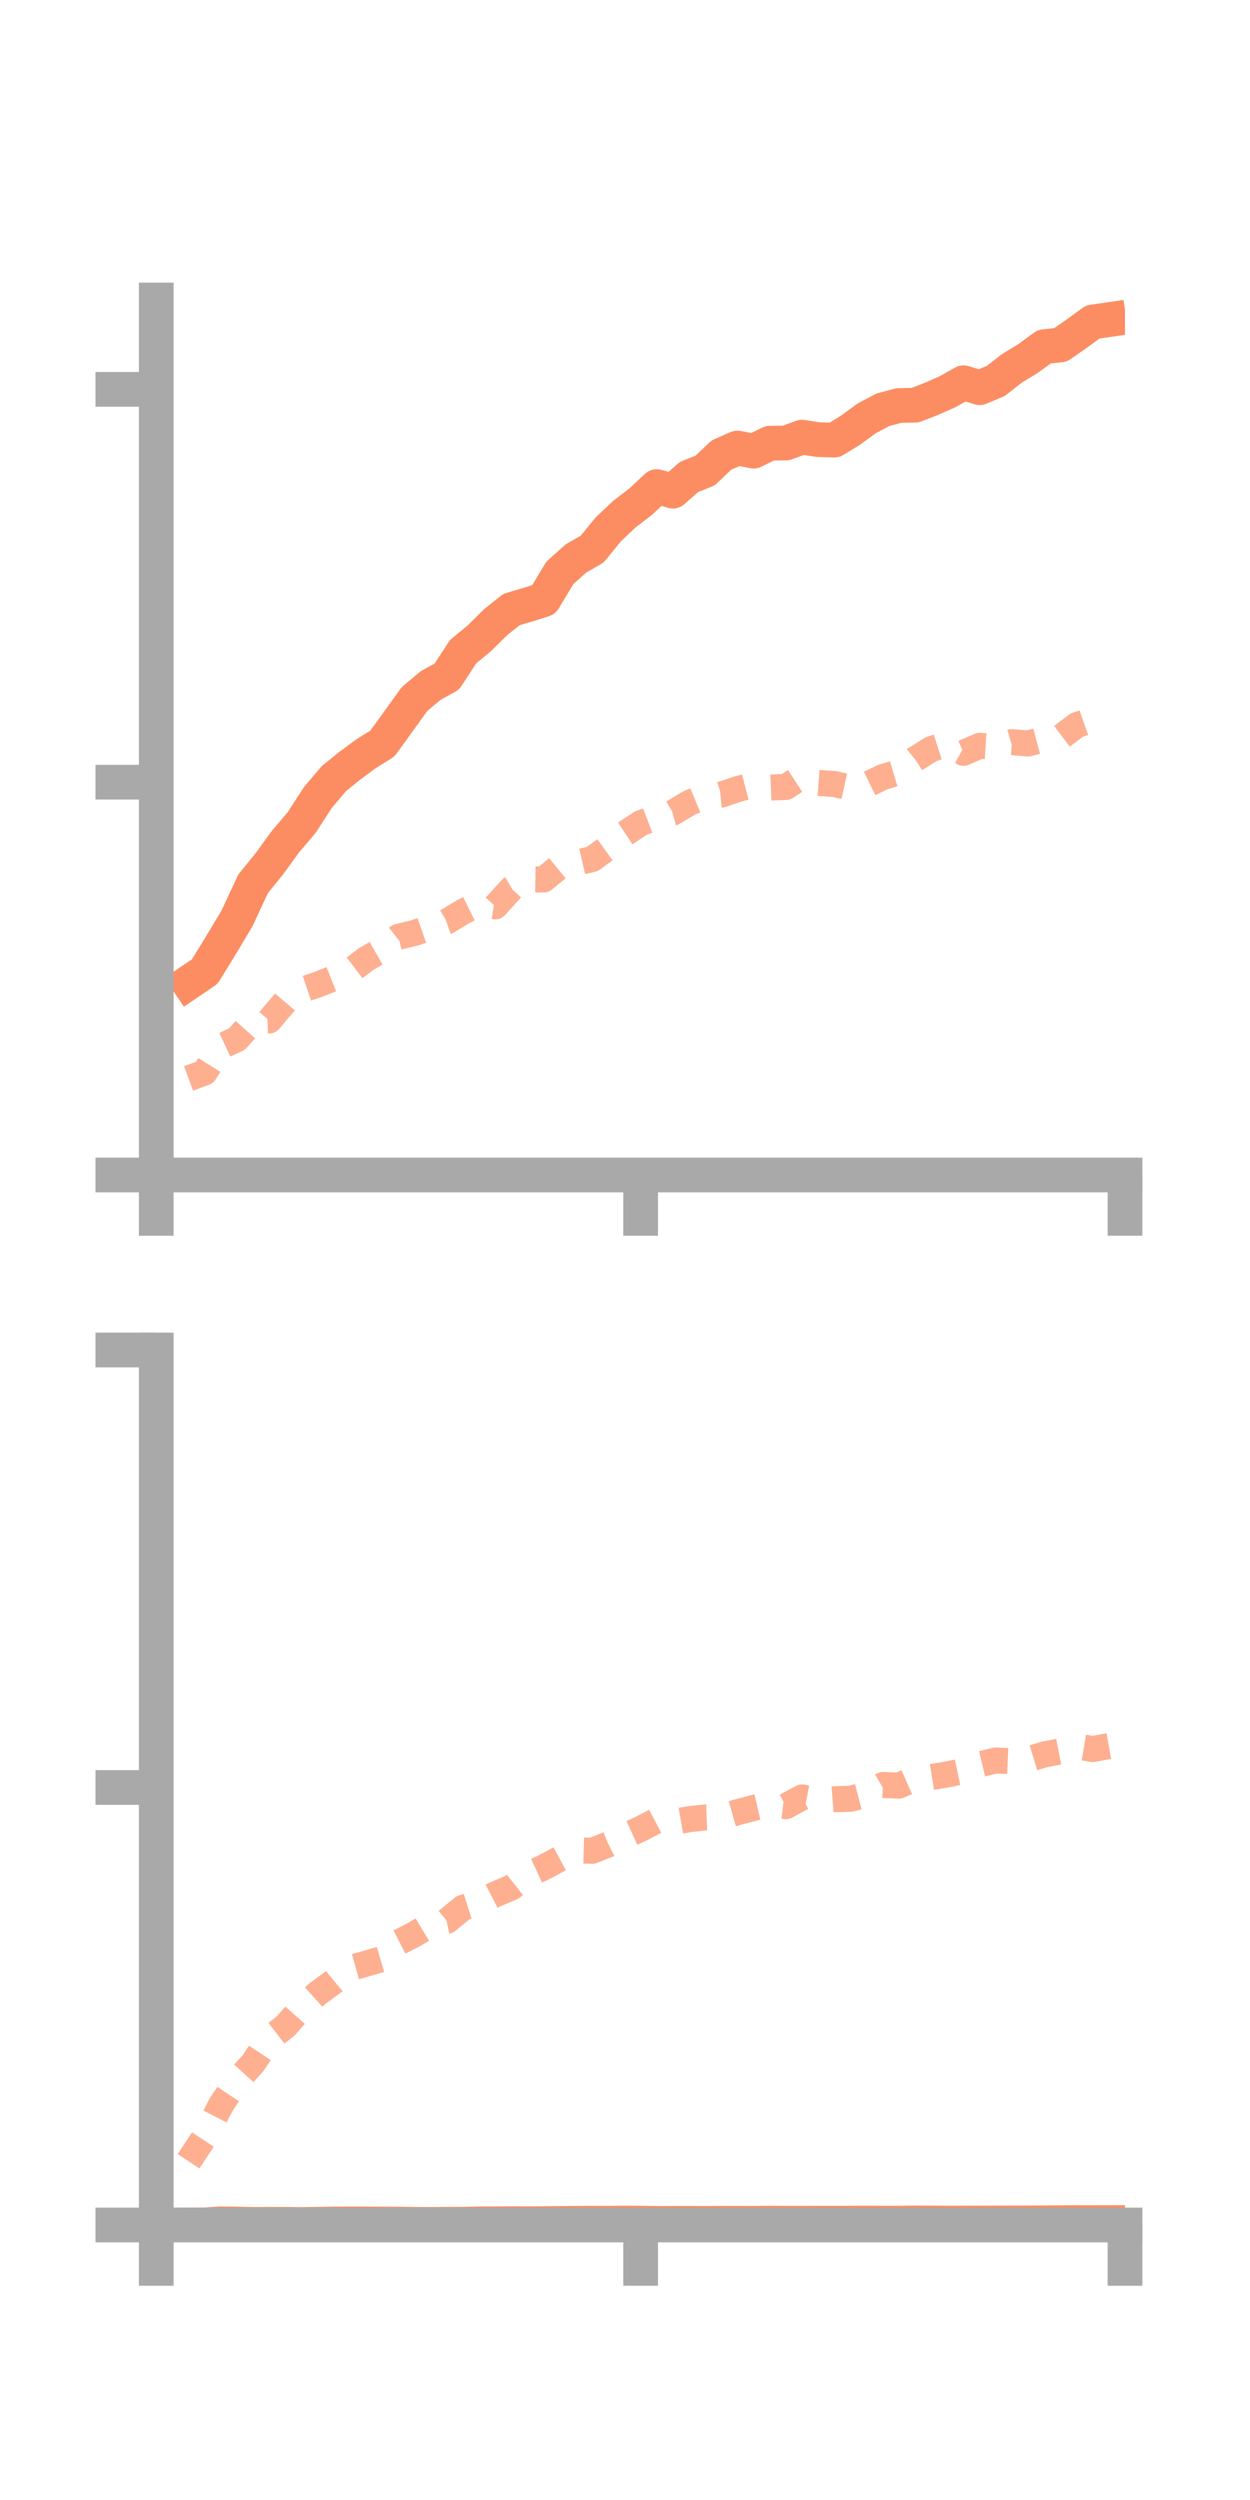 <?xml version="1.0" encoding="utf-8" standalone="no"?>
<!DOCTYPE svg PUBLIC "-//W3C//DTD SVG 1.1//EN"
  "http://www.w3.org/Graphics/SVG/1.1/DTD/svg11.dtd">
<!-- Created with matplotlib (https://matplotlib.org/) -->
<svg height="144pt" version="1.1" viewBox="0 0 72 144" width="72pt" xmlns="http://www.w3.org/2000/svg" xmlns:xlink="http://www.w3.org/1999/xlink">
 <defs>
  <style type="text/css">*{stroke-linecap:butt;stroke-linejoin:round;}</style>
 </defs>
 <g id="figure_1">
  <g id="patch_1">
   <path d="M 0 144 
L 72 144 
L 72 0 
L 0 0 
z
" style="fill:none;"/>
  </g>
  <g id="axes_1">
   <g id="patch_2">
    <path d="M 9 67.68 
L 64.8 67.68 
L 64.8 17.28 
L 9 17.28 
z
" style="fill:none;"/>
   </g>
   <g id="matplotlib.axis_1">
    <g id="xtick_1">
     <g id="line2d_1">
      <defs>
       <path d="M 0 0 
L 0 3.5 
" id="m295aa2bd48" style="stroke:#a9a9a9;stroke-width:2;"/>
      </defs>
      <g>
       <use style="fill:#a9a9a9;stroke:#a9a9a9;stroke-width:2;" x="9" xlink:href="#m295aa2bd48" y="67.68"/>
      </g>
     </g>
    </g>
    <g id="xtick_2">
     <g id="line2d_2">
      <g>
       <use style="fill:#a9a9a9;stroke:#a9a9a9;stroke-width:2;" x="36.9" xlink:href="#m295aa2bd48" y="67.68"/>
      </g>
     </g>
    </g>
    <g id="xtick_3">
     <g id="line2d_3">
      <g>
       <use style="fill:#a9a9a9;stroke:#a9a9a9;stroke-width:2;" x="64.8" xlink:href="#m295aa2bd48" y="67.68"/>
      </g>
     </g>
    </g>
   </g>
   <g id="matplotlib.axis_2">
    <g id="ytick_1">
     <g id="line2d_4">
      <defs>
       <path d="M 0 0 
L -3.5 0 
" id="mf5ea16b9a6" style="stroke:#a9a9a9;stroke-width:2;"/>
      </defs>
      <g>
       <use style="fill:#a9a9a9;stroke:#a9a9a9;stroke-width:2;" x="9" xlink:href="#mf5ea16b9a6" y="67.68"/>
      </g>
     </g>
    </g>
    <g id="ytick_2">
     <g id="line2d_5">
      <g>
       <use style="fill:#a9a9a9;stroke:#a9a9a9;stroke-width:2;" x="9" xlink:href="#mf5ea16b9a6" y="45.054"/>
      </g>
     </g>
    </g>
    <g id="ytick_3">
     <g id="line2d_6">
      <g>
       <use style="fill:#a9a9a9;stroke:#a9a9a9;stroke-width:2;" x="9" xlink:href="#mf5ea16b9a6" y="22.428"/>
      </g>
     </g>
    </g>
   </g>
   <g id="line2d_7">
    <path clip-path="url(#p79c3c9fd19)" d="M 10.86 56.597 
L 11.79 55.967 
L 12.72 54.458 
L 13.65 52.901 
L 14.58 50.906 
L 15.51 49.761 
L 16.44 48.481 
L 17.37 47.387 
L 18.3 45.951 
L 19.23 44.848 
L 20.16 44.098 
L 21.09 43.411 
L 22.02 42.834 
L 22.95 41.55 
L 23.88 40.259 
L 24.81 39.483 
L 25.74 38.969 
L 26.67 37.541 
L 27.6 36.774 
L 28.53 35.853 
L 29.46 35.108 
L 30.39 34.835 
L 31.32 34.539 
L 32.25 32.996 
L 33.18 32.162 
L 34.11 31.629 
L 35.04 30.488 
L 35.97 29.611 
L 36.9 28.898 
L 37.83 28.027 
L 38.76 28.29 
L 39.69 27.471 
L 40.62 27.101 
L 41.55 26.213 
L 42.48 25.806 
L 43.41 25.988 
L 44.34 25.529 
L 45.27 25.518 
L 46.2 25.178 
L 47.13 25.323 
L 48.06 25.35 
L 48.99 24.779 
L 49.92 24.098 
L 50.85 23.605 
L 51.78 23.356 
L 52.71 23.34 
L 53.64 22.978 
L 54.57 22.569 
L 55.5 22.046 
L 56.43 22.332 
L 57.36 21.941 
L 58.29 21.214 
L 59.22 20.648 
L 60.15 19.968 
L 61.08 19.869 
L 62.01 19.227 
L 62.94 18.546 
L 63.87 18.411 
" style="fill:none;stroke:#fc8d62;stroke-linecap:square;stroke-width:2;"/>
   </g>
   <g id="line2d_8">
    <path clip-path="url(#p79c3c9fd19)" d="M 10.86 62.117 
L 11.79 61.774 
L 12.72 60.286 
L 13.65 59.852 
L 14.58 58.808 
L 15.51 58.779 
L 16.44 57.682 
L 17.37 57.028 
L 18.3 56.713 
L 19.23 56.345 
L 20.16 55.949 
L 21.09 55.239 
L 22.02 54.705 
L 22.95 53.961 
L 23.88 53.737 
L 24.81 53.412 
L 25.74 53.08 
L 26.67 52.516 
L 27.6 52.06 
L 28.53 52.205 
L 29.46 51.187 
L 30.39 50.644 
L 31.32 50.658 
L 32.25 49.894 
L 33.18 49.695 
L 34.11 49.483 
L 35.04 48.811 
L 35.97 48.034 
L 36.9 47.419 
L 37.83 47.064 
L 38.76 46.81 
L 39.69 46.252 
L 40.62 45.861 
L 41.55 45.771 
L 42.48 45.453 
L 43.41 45.212 
L 44.34 45.364 
L 45.27 45.327 
L 46.2 44.719 
L 47.13 45.096 
L 48.06 45.162 
L 48.99 45.367 
L 49.92 45.211 
L 50.85 44.758 
L 51.78 44.479 
L 52.71 43.728 
L 53.64 43.147 
L 54.57 42.852 
L 55.5 43.364 
L 56.43 42.96 
L 57.36 43.017 
L 58.29 42.748 
L 59.22 42.824 
L 60.15 42.576 
L 61.08 42.475 
L 62.01 41.774 
L 62.94 41.448 
L 63.87 41.378 
" style="fill:none;stroke:#fc8d62;stroke-dasharray:1.5,1.5;stroke-dashoffset:0;stroke-opacity:0.7;stroke-width:1.5;"/>
   </g>
   <g id="patch_3">
    <path d="M 9 67.68 
L 9 17.28 
" style="fill:none;stroke:#a9a9a9;stroke-linecap:square;stroke-linejoin:miter;stroke-width:2;"/>
   </g>
   <g id="patch_4">
    <path d="M 64.8 67.68 
L 64.8 17.28 
" style="fill:none;"/>
   </g>
   <g id="patch_5">
    <path d="M 9 67.68 
L 64.8 67.68 
" style="fill:none;stroke:#a9a9a9;stroke-linecap:square;stroke-linejoin:miter;stroke-width:2;"/>
   </g>
   <g id="patch_6">
    <path d="M 9 17.28 
L 64.8 17.28 
" style="fill:none;"/>
   </g>
  </g>
  <g id="axes_2">
   <g id="patch_7">
    <path d="M 9 128.16 
L 64.8 128.16 
L 64.8 77.76 
L 9 77.76 
z
" style="fill:none;"/>
   </g>
   <g id="matplotlib.axis_3">
    <g id="xtick_4">
     <g id="line2d_9">
      <g>
       <use style="fill:#a9a9a9;stroke:#a9a9a9;stroke-width:2;" x="9" xlink:href="#m295aa2bd48" y="128.16"/>
      </g>
     </g>
    </g>
    <g id="xtick_5">
     <g id="line2d_10">
      <g>
       <use style="fill:#a9a9a9;stroke:#a9a9a9;stroke-width:2;" x="36.9" xlink:href="#m295aa2bd48" y="128.16"/>
      </g>
     </g>
    </g>
    <g id="xtick_6">
     <g id="line2d_11">
      <g>
       <use style="fill:#a9a9a9;stroke:#a9a9a9;stroke-width:2;" x="64.8" xlink:href="#m295aa2bd48" y="128.16"/>
      </g>
     </g>
    </g>
   </g>
   <g id="matplotlib.axis_4">
    <g id="ytick_4">
     <g id="line2d_12">
      <g>
       <use style="fill:#a9a9a9;stroke:#a9a9a9;stroke-width:2;" x="9" xlink:href="#mf5ea16b9a6" y="128.16"/>
      </g>
     </g>
    </g>
    <g id="ytick_5">
     <g id="line2d_13">
      <g>
       <use style="fill:#a9a9a9;stroke:#a9a9a9;stroke-width:2;" x="9" xlink:href="#mf5ea16b9a6" y="102.96"/>
      </g>
     </g>
    </g>
    <g id="ytick_6">
     <g id="line2d_14">
      <g>
       <use style="fill:#a9a9a9;stroke:#a9a9a9;stroke-width:2;" x="9" xlink:href="#mf5ea16b9a6" y="77.76"/>
      </g>
     </g>
    </g>
   </g>
   <g id="line2d_15">
    <path clip-path="url(#p79391e4a22)" d="M 10.86 128.16 
L 11.79 128.151 
L 12.72 128.093 
L 13.65 128.104 
L 14.58 128.126 
L 15.51 128.12 
L 16.44 128.121 
L 17.37 128.132 
L 18.3 128.118 
L 19.23 128.101 
L 20.16 128.098 
L 21.09 128.098 
L 22.02 128.104 
L 22.95 128.106 
L 23.88 128.123 
L 24.81 128.126 
L 25.74 128.118 
L 26.67 128.115 
L 27.6 128.092 
L 28.53 128.092 
L 29.46 128.084 
L 30.39 128.087 
L 31.32 128.082 
L 32.25 128.071 
L 33.18 128.062 
L 34.11 128.06 
L 35.04 128.06 
L 35.97 128.048 
L 36.9 128.055 
L 37.83 128.069 
L 38.76 128.065 
L 39.69 128.065 
L 40.62 128.067 
L 41.55 128.062 
L 42.48 128.062 
L 43.41 128.064 
L 44.34 128.054 
L 45.27 128.059 
L 46.2 128.061 
L 47.13 128.056 
L 48.06 128.057 
L 48.99 128.054 
L 49.92 128.049 
L 50.85 128.054 
L 51.78 128.054 
L 52.71 128.041 
L 53.64 128.043 
L 54.57 128.051 
L 55.5 128.048 
L 56.43 128.047 
L 57.36 128.042 
L 58.29 128.042 
L 59.22 128.039 
L 60.15 128.034 
L 61.08 128.028 
L 62.01 128.022 
L 62.94 128.023 
L 63.87 128.021 
" style="fill:none;stroke:#fc8d62;stroke-linecap:square;stroke-width:2;"/>
   </g>
   <g id="line2d_16">
    <path clip-path="url(#p79391e4a22)" d="M 10.86 124.488 
L 11.79 123.081 
L 12.72 121.257 
L 13.65 119.857 
L 14.58 118.832 
L 15.51 117.429 
L 16.44 116.711 
L 17.37 115.658 
L 18.3 114.82 
L 19.23 114.139 
L 20.16 113.368 
L 21.09 113.106 
L 22.02 112.832 
L 22.95 111.89 
L 23.88 111.412 
L 24.81 110.853 
L 25.74 110.647 
L 26.67 109.884 
L 27.6 109.589 
L 28.53 109.113 
L 29.46 108.722 
L 30.39 107.99 
L 31.32 107.561 
L 32.25 107.061 
L 33.18 106.581 
L 34.11 106.605 
L 35.04 106.242 
L 35.97 105.768 
L 36.9 105.346 
L 37.83 104.86 
L 38.76 104.948 
L 39.69 104.787 
L 40.62 104.684 
L 41.55 104.651 
L 42.48 104.384 
L 43.41 104.137 
L 44.34 103.921 
L 45.27 104.036 
L 46.2 103.532 
L 47.13 103.709 
L 48.06 103.636 
L 48.99 103.609 
L 49.92 103.368 
L 50.85 102.816 
L 51.78 102.85 
L 52.71 102.438 
L 53.64 102.358 
L 54.57 102.208 
L 55.5 102.009 
L 56.43 101.625 
L 57.36 101.405 
L 58.29 101.447 
L 59.22 101.343 
L 60.15 101.057 
L 61.08 100.875 
L 62.01 100.591 
L 62.94 100.745 
L 63.87 100.576 
" style="fill:none;stroke:#fc8d62;stroke-dasharray:1.5,1.5;stroke-dashoffset:0;stroke-opacity:0.7;stroke-width:1.5;"/>
   </g>
   <g id="patch_8">
    <path d="M 9 128.16 
L 9 77.76 
" style="fill:none;stroke:#a9a9a9;stroke-linecap:square;stroke-linejoin:miter;stroke-width:2;"/>
   </g>
   <g id="patch_9">
    <path d="M 64.8 128.16 
L 64.8 77.76 
" style="fill:none;"/>
   </g>
   <g id="patch_10">
    <path d="M 9 128.16 
L 64.8 128.16 
" style="fill:none;stroke:#a9a9a9;stroke-linecap:square;stroke-linejoin:miter;stroke-width:2;"/>
   </g>
   <g id="patch_11">
    <path d="M 9 77.76 
L 64.8 77.76 
" style="fill:none;"/>
   </g>
  </g>
 </g>
 <defs>
  <clipPath id="p79c3c9fd19">
   <rect height="50.4" width="55.8" x="9" y="17.28"/>
  </clipPath>
  <clipPath id="p79391e4a22">
   <rect height="50.4" width="55.8" x="9" y="77.76"/>
  </clipPath>
 </defs>
</svg>
